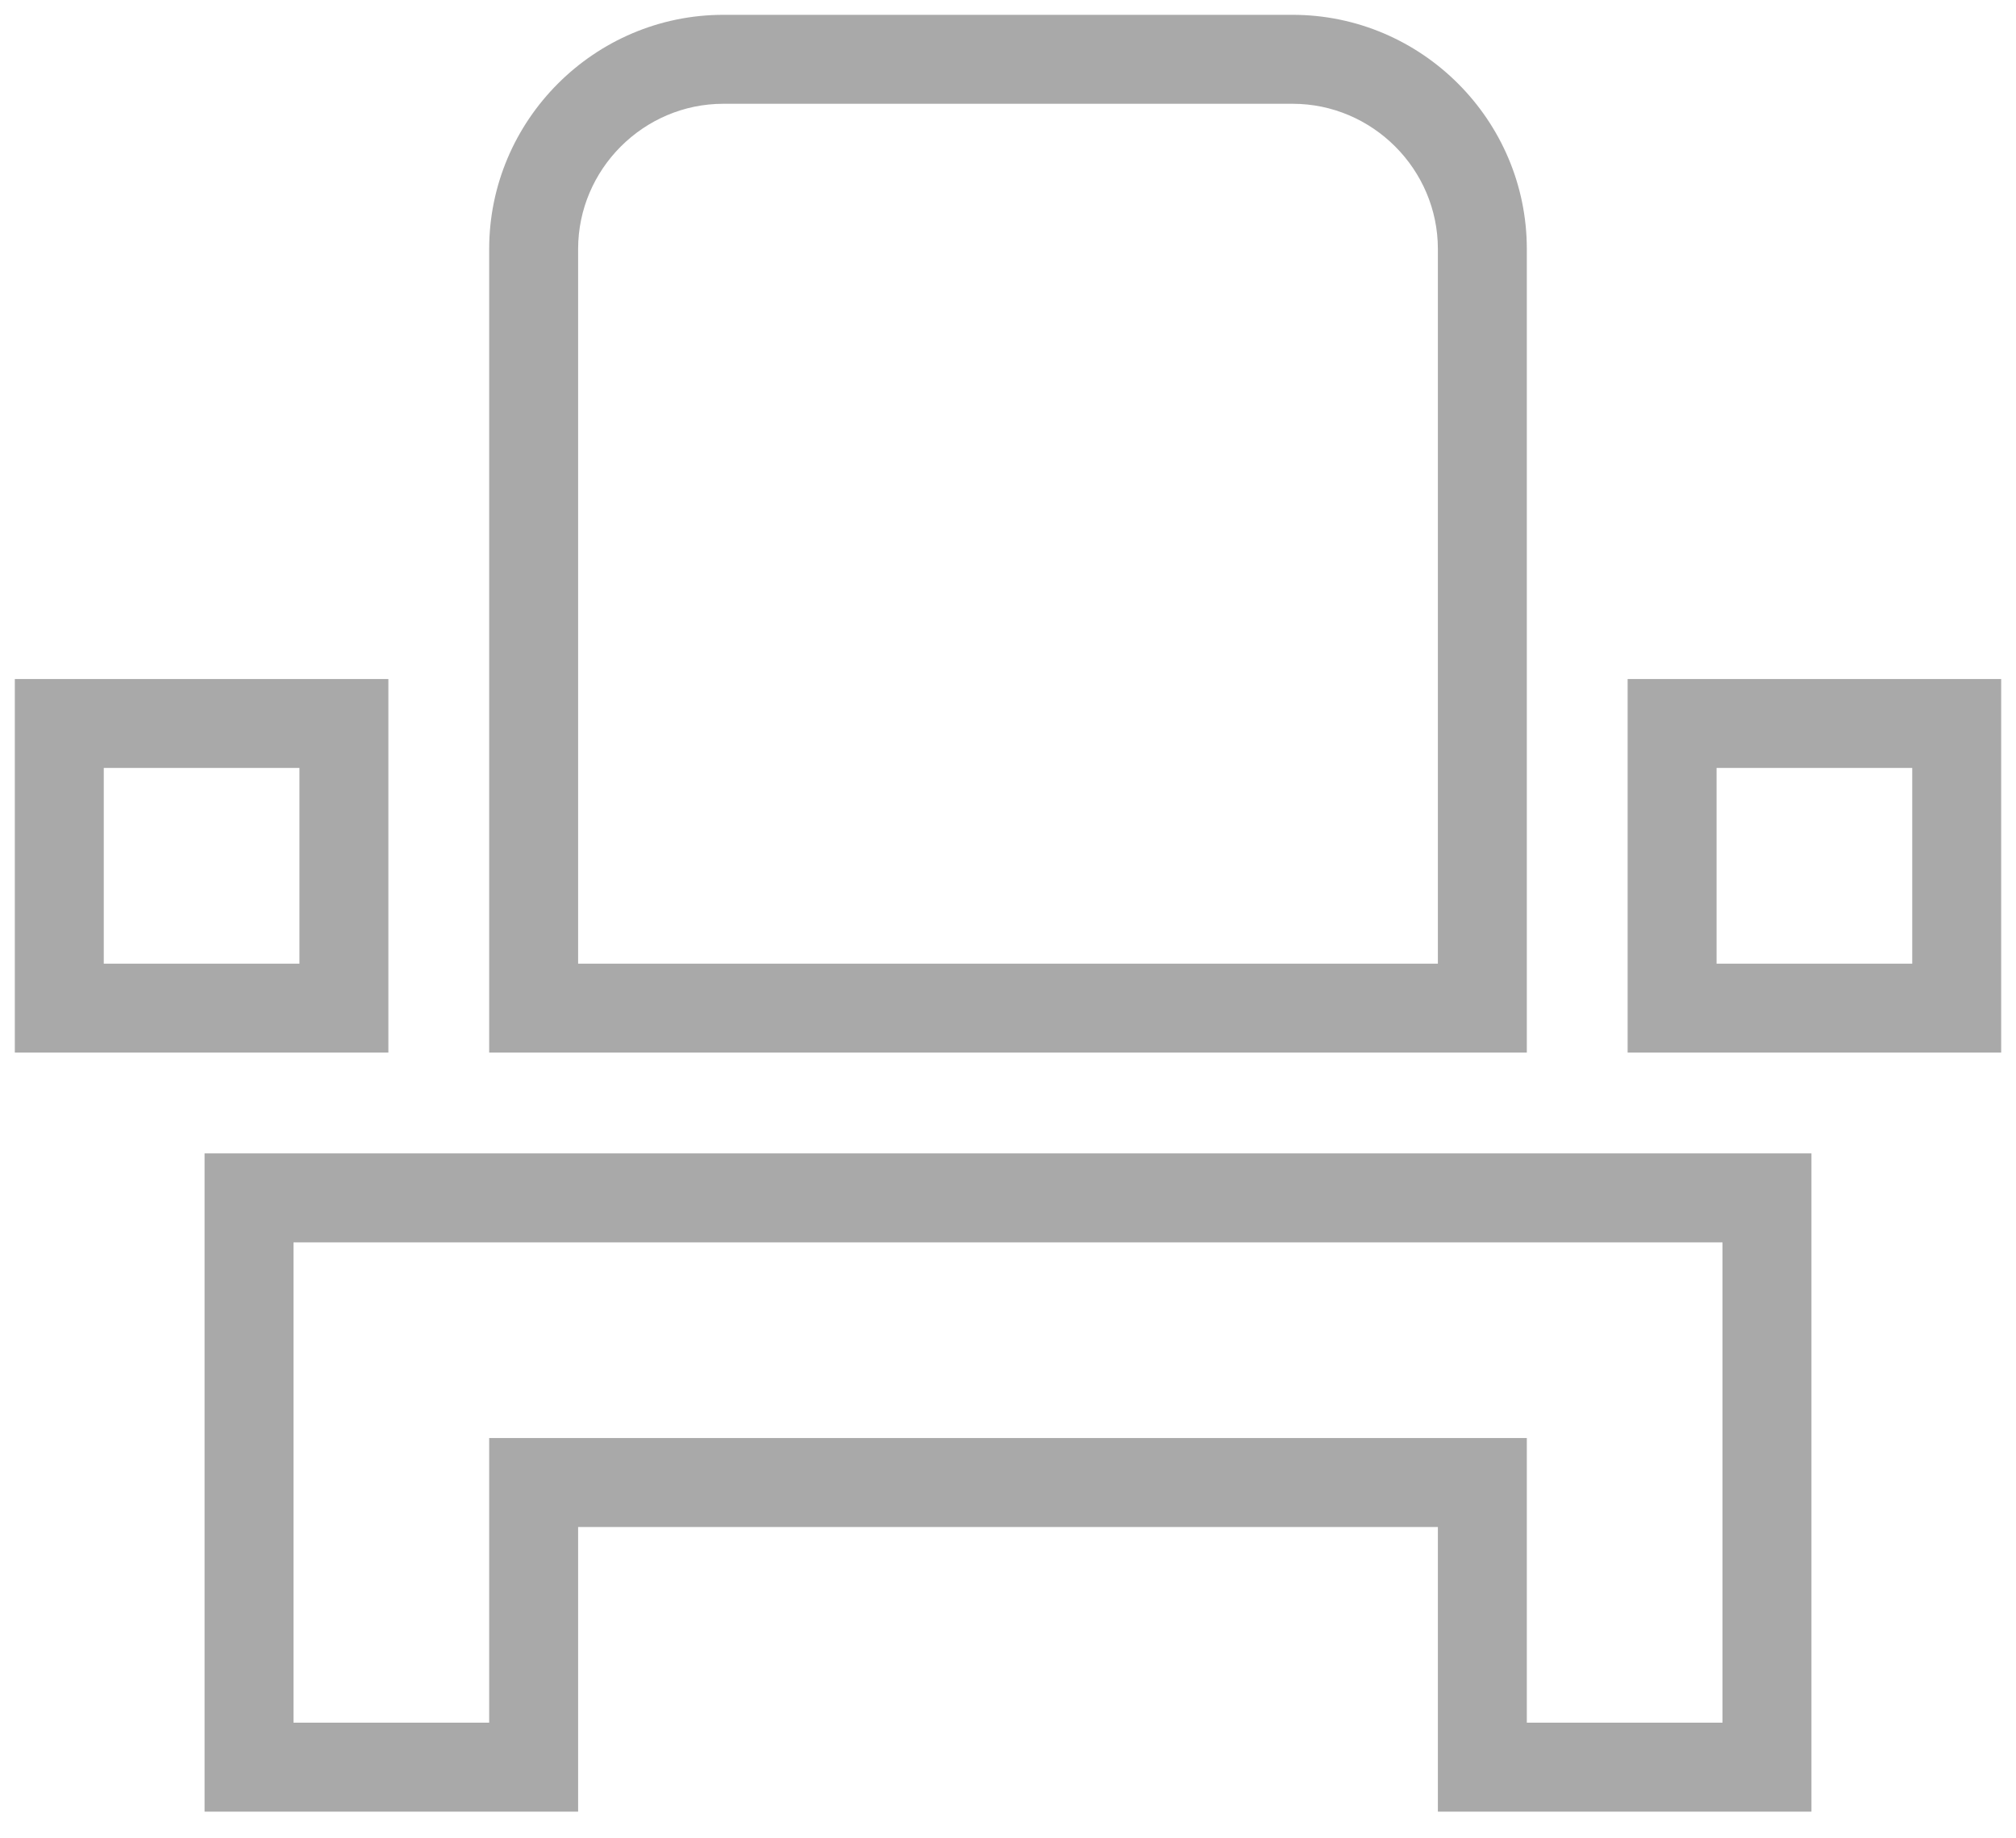 <svg width="34" height="31" viewBox="0 0 34 31" fill="none" xmlns="http://www.w3.org/2000/svg">
<path fill-rule="evenodd" clip-rule="evenodd" d="M12.2 1.75C10.854 1.75 9.75 2.854 9.75 4.2V16.25H24.25V4.2C24.25 2.854 23.146 1.75 21.8 1.75H12.2ZM8.25 4.2C8.25 2.026 10.026 0.25 12.2 0.25H21.8C23.974 0.25 25.75 2.026 25.75 4.2V17.75H8.25V4.2ZM0.25 11.45H6.55V17.75H0.25V11.45ZM1.75 12.95V16.25H5.05V12.95H1.75ZM27.45 11.45H33.75V17.75H27.45V11.45ZM28.95 12.95V16.25H32.25V12.95H28.95ZM3.45 19.45H30.55V30.55H24.25V25.75H9.75V30.55H3.45V19.45ZM4.95 20.95V29.05H8.25V24.25H25.75V29.05H29.05V20.95H4.95Z" fill="#A9A9A9"/>
</svg>
